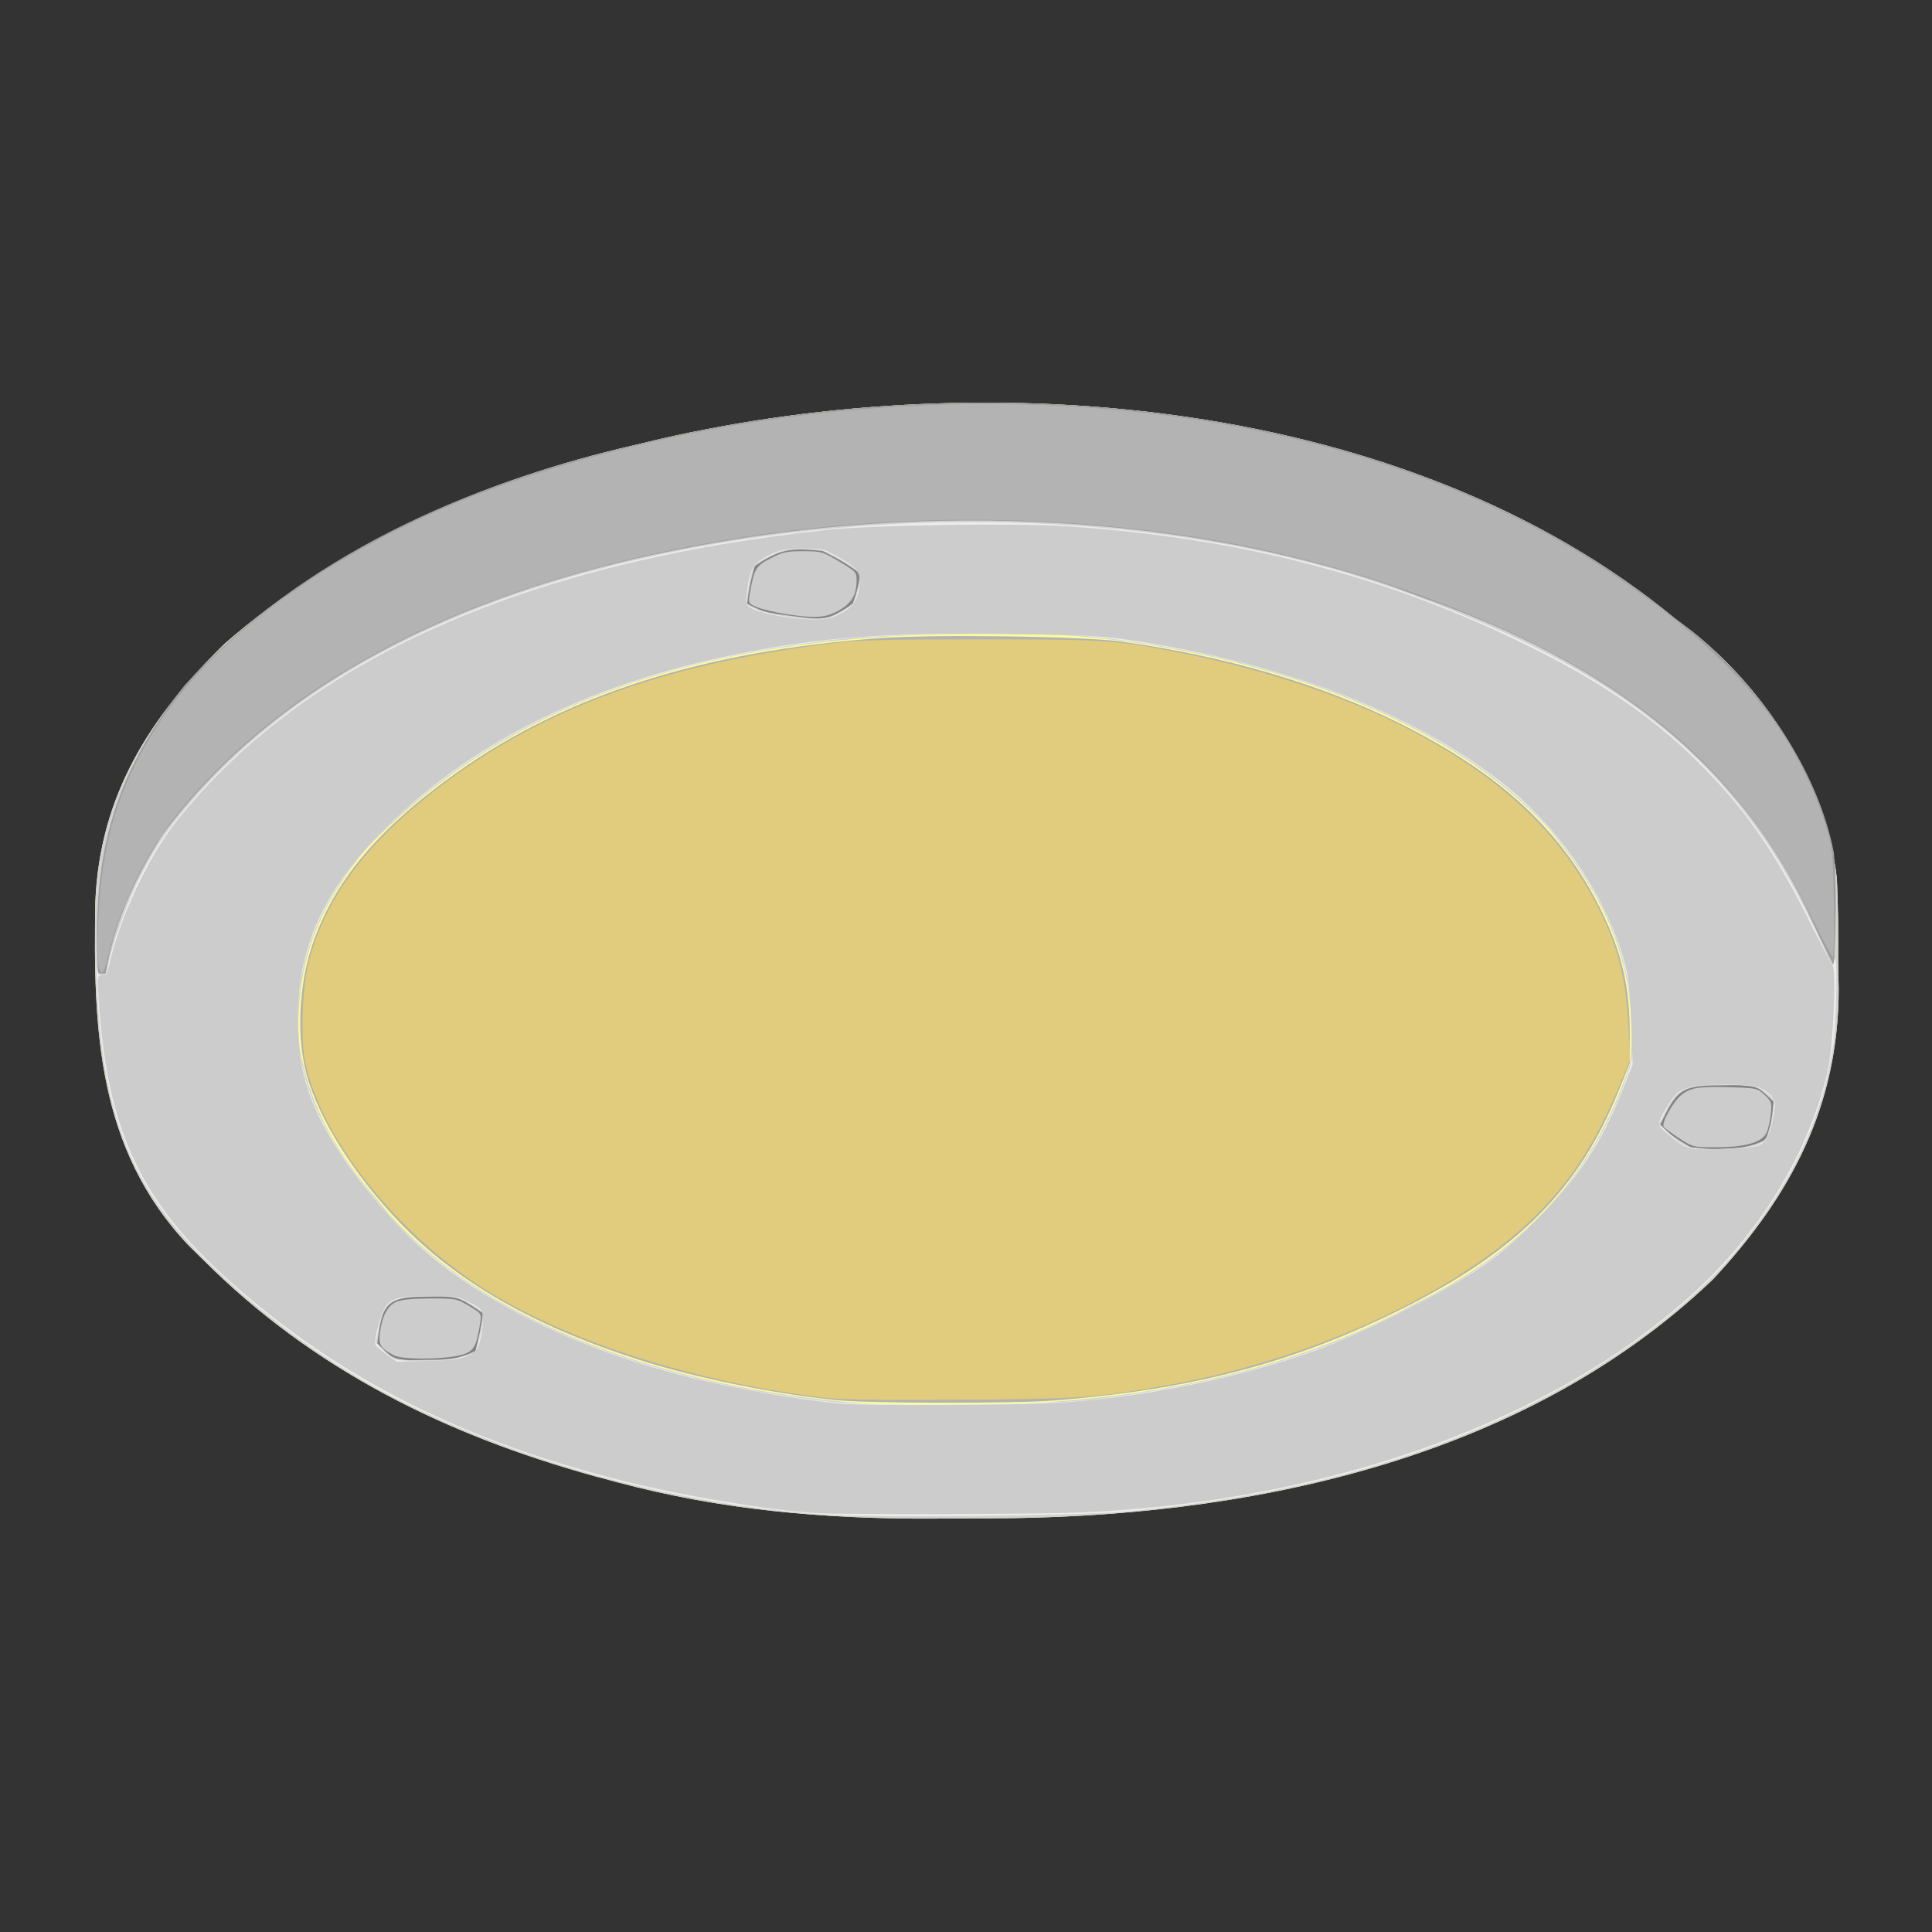 <?xml version="1.0" encoding="UTF-8" standalone="no"?>
<svg
   version="1.1"
   width="256"
   height="256"
   id="svg7"
   sodipodi:docname="recessed-light-on.svg"
   inkscape:version="1.3.2 (091e20e, 2023-11-25, custom)"
   xmlns:inkscape="http://www.inkscape.org/namespaces/inkscape"
   xmlns:sodipodi="http://sodipodi.sourceforge.net/DTD/sodipodi-0.dtd"
   xmlns="http://www.w3.org/2000/svg"
   xmlns:svg="http://www.w3.org/2000/svg">
  <rect width="100%" height="100%" fill="#333333" stroke="none"/>
  <defs
     id="defs7" />
  <sodipodi:namedview
     id="namedview7"
     pagecolor="#ffffff"
     bordercolor="#000000"
     borderopacity="0.25"
     inkscape:showpageshadow="2"
     inkscape:pageopacity="0.0"
     inkscape:pagecheckerboard="0"
     inkscape:deskcolor="#d1d1d1"
     inkscape:zoom="3.2460938"
     inkscape:cx="127.84597"
     inkscape:cy="128"
     inkscape:window-width="1920"
     inkscape:window-height="1027"
     inkscape:window-x="-8"
     inkscape:window-y="-8"
     inkscape:window-maximized="1"
     inkscape:current-layer="svg7" />
  <path
     d="M0 0 C84.48 0 168.96 0 256 0 C256 84.48 256 168.96 256 256 C171.52 256 87.04 256 0 256 C0 171.52 0 87.04 0 0 Z "
     fill="#FDFDFD"
     transform="translate(0,0)"
     id="path1"
     style="fill:#fdfdfd;fill-opacity:0" />
  <path
     d="M0 0 C0.7 0.527 1.4 1.054 2.121 1.598 C12.061 9.483 19.917 21.679 21.394 34.391 C21.571 38.061 21.595 41.701 21.562 45.375 C21.586 46.6 21.61 47.824 21.635 49.086 C21.61 64.518 15.34 76.383 5 87.5 C-20.3 111.691 -57.303 119.189 -91.111 119.185 C-93.599 119.187 -96.086 119.206 -98.574 119.225 C-112.807 119.277 -126.506 118.083 -140.312 114.375 C-141.282 114.116 -142.251 113.858 -143.25 113.591 C-162.936 108.121 -180.429 99.545 -195 85 C-195.657 84.354 -196.315 83.708 -196.992 83.043 C-209.157 70.225 -209.655 54.246 -209.367 37.547 C-208.809 23.498 -202.234 13.06 -192.242 3.309 C-176.838 -10.145 -157.781 -18.463 -138 -23 C-136.849 -23.276 -135.698 -23.552 -134.512 -23.836 C-90.958 -33.799 -35.665 -29.425 0 0 Z "
     fill="#FCFD98"
     transform="translate(222,82)"
     id="path2" />
  <path
     d="M0 0 C0.7 0.527 1.4 1.054 2.121 1.598 C12.061 9.483 19.917 21.679 21.394 34.391 C21.571 38.061 21.595 41.701 21.562 45.375 C21.586 46.6 21.61 47.824 21.635 49.086 C21.61 64.518 15.34 76.383 5 87.5 C-20.3 111.691 -57.303 119.189 -91.111 119.185 C-93.599 119.187 -96.086 119.206 -98.574 119.225 C-112.807 119.277 -126.506 118.083 -140.312 114.375 C-141.282 114.116 -142.251 113.858 -143.25 113.591 C-162.936 108.121 -180.429 99.545 -195 85 C-195.657 84.354 -196.315 83.708 -196.992 83.043 C-209.157 70.225 -209.655 54.246 -209.367 37.547 C-208.809 23.498 -202.234 13.06 -192.242 3.309 C-176.838 -10.145 -157.781 -18.463 -138 -23 C-136.849 -23.276 -135.698 -23.552 -134.512 -23.836 C-90.958 -33.799 -35.665 -29.425 0 0 Z M-173.312 30.312 C-179.856 38.078 -182.866 45.651 -182.418 55.859 C-181.303 64.238 -177.441 70.683 -172 77 C-171.3 77.859 -171.3 77.859 -170.586 78.734 C-155.67 95.409 -128.383 102.571 -107 104 C-82.31 105.019 -57.166 102.925 -35 91 C-34.02 90.5 -33.041 90 -32.031 89.484 C-19.016 82.451 -10.699 73.096 -6 59 C-4.92 46.332 -8.797 37.635 -16.676 27.938 C-31.872 11.276 -59.771 3.485 -81.504 2.129 C-114.743 0.903 -149.158 5.127 -173.312 30.312 Z "
     fill="#D1D1D1"
     transform="translate(222,82)"
     id="path3" />
  <path
     d="M0 0 C0.7 0.527 1.4 1.054 2.121 1.598 C10.964 8.613 18.853 19.828 21 31 C21.387 36.005 21.243 40.989 21 46 C19.804 43.655 18.68 41.295 17.59 38.898 C7.682 17.771 -10.536 5.523 -32.073 -2.305 C-32.709 -2.534 -33.345 -2.764 -34 -3 C-35.798 -3.665 -35.798 -3.665 -37.633 -4.344 C-67.283 -14.495 -102.369 -15.343 -133 -9 C-133.806 -8.834 -134.612 -8.667 -135.442 -8.496 C-160.097 -3.169 -185.048 7.827 -200.465 28.602 C-204.114 34.302 -206.869 40.311 -208 47 C-208.33 47 -208.66 47 -209 47 C-209.869 31.952 -207.234 20.951 -197.57 8.848 C-182.217 -8.163 -159.992 -17.956 -138 -23 C-136.849 -23.276 -135.698 -23.552 -134.512 -23.836 C-90.958 -33.799 -35.665 -29.425 0 0 Z "
     fill="#A0A0A0"
     transform="translate(222,82)"
     id="path4" />
  <path
     d="M0 0 C2.875 1.5 2.875 1.5 5 3 C4.688 4.875 4.688 4.875 4 7 C0.687 9.208 0.165 9.197 -3.562 8.688 C-4.348 8.588 -5.133 8.489 -5.941 8.387 C-8 8 -8 8 -10 7 C-9.688 4.625 -9.688 4.625 -9 2 C-5.491 -0.339 -4.129 -0.413 0 0 Z "
     fill="#858585"
     transform="translate(109,73)"
     id="path5" />
  <path
     d="M0 0 C0.896 -0.014 1.792 -0.028 2.715 -0.043 C5.062 0.188 5.062 0.188 7.062 2.188 C6.812 4.75 6.812 4.75 6.062 7.188 C2.885 8.776 -0.478 8.598 -3.938 8.188 C-6.438 6.688 -6.438 6.688 -7.938 5.188 C-5.7 0.564 -5.213 0.037 0 0 Z "
     fill="#838383"
     transform="translate(227.938,143.812)"
     id="path6" />
  <path
     d="M0 0 C0.791 -0.014 1.583 -0.028 2.398 -0.043 C4.625 0.188 4.625 0.188 7.625 2.188 C7.25 4.625 7.25 4.625 6.625 7.188 C4.272 8.364 2.744 8.354 0.125 8.375 C-0.669 8.389 -1.463 8.403 -2.281 8.418 C-4.375 8.188 -4.375 8.188 -6.375 6.188 C-5.736 0.947 -5.193 0.042 0 0 Z "
     fill="#828282"
     transform="translate(56.375,171.812)"
     id="path7" />
  <path
     style="fill:#ececec;stroke-width:0.308"
     d="M 109.054,200.68 C 90.644,199.363 71.966,194.55 55.819,186.962 45.409,182.071 35.398,175.036 26.987,166.702 17.27,157.073 13.55,147.502 12.844,130.31 c -0.07,-1.694 -0.068,-2.63 0.003,-2.079 0.094,0.722 0.289,1.001 0.699,1.001 0.431,0 0.622,-0.319 0.785,-1.309 0.407,-2.473 2.576,-8.532 4.153,-11.602 2.196,-4.275 3.494,-6.199 6.681,-9.907 15.009,-17.459 38.949,-29.174 70.477,-34.488 31.155,-5.252 64.265,-2.914 89.965,6.353 23.056,8.313 36.699,17.312 46.657,30.776 3.422,4.627 6.169,9.501 9.789,17.373 0.794,1.727 0.795,1.727 1.018,0.803 0.446,-1.841 0.294,8.313 -0.171,11.398 -1.423,9.446 -5.255,17.714 -12.226,26.381 -6.327,7.866 -17.231,15.976 -29.356,21.836 -14.935,7.217 -31.494,11.499 -51.909,13.424 -6.263,0.59 -33.915,0.873 -40.356,0.412 z m 35.395,-15.198 c 12.459,-1.448 22.923,-3.888 32.05,-7.471 4.114,-1.616 12.874,-5.929 16.585,-8.167 10.868,-6.554 18.258,-15.469 22.427,-27.054 0.804,-2.235 0.825,-2.46 0.662,-7.085 -0.186,-5.283 -0.897,-8.75 -2.666,-12.998 -2.068,-4.968 -6.362,-11.266 -10.332,-15.156 -12.287,-12.038 -33.755,-20.59 -58.14,-23.161 -6.216,-0.655 -26.996,-0.47 -33.825,0.301 -24.174,2.731 -41.92,9.53 -56.221,21.541 -11.042,9.274 -16.027,19.106 -15.473,30.515 0.362,7.446 3.142,13.451 10.331,22.317 11.399,14.056 33.093,23.659 60.285,26.683 5.475,0.609 28.321,0.434 34.317,-0.263 z m -83.595,-5.59 c 1.01,-0.263 1.954,-0.596 2.099,-0.741 0.284,-0.284 1.095,-3.777 1.112,-4.795 0.008,-0.445 -0.503,-0.905 -1.8,-1.617 -1.735,-0.954 -1.953,-0.995 -5.247,-0.995 -5.186,0 -6.193,0.628 -6.873,4.282 l -0.351,1.889 1.025,1.058 c 0.564,0.582 1.316,1.115 1.673,1.185 1.692,0.333 6.667,0.175 8.362,-0.267 z m 171.997,-28.174 c 1.234,-0.465 1.817,-1.656 2.09,-4.267 l 0.188,-1.801 -1.169,-0.893 c -1.099,-0.839 -1.373,-0.899 -4.55,-0.998 -5.906,-0.184 -7.055,0.278 -8.719,3.511 l -0.889,1.726 1.301,1.165 c 2.284,2.046 2.855,2.215 7.017,2.072 2.033,-0.07 4.162,-0.302 4.731,-0.516 z M 111.687,81.008 c 1.232,-0.766 1.535,-1.15 1.899,-2.404 0.728,-2.51 0.548,-2.883 -2.146,-4.446 -2.281,-1.324 -2.504,-1.388 -4.935,-1.421 -2.288,-0.031 -2.753,0.067 -4.583,0.968 -2.212,1.089 -2.349,1.327 -2.883,5.023 -0.203,1.405 -0.203,1.405 1.025,1.958 1.609,0.726 5.881,1.401 8.265,1.307 1.479,-0.058 2.214,-0.274 3.359,-0.986 z"
     id="path8" />
  <path
     style="fill:#b3b3b3;stroke-width:0.308"
     d="m 13.133,128.231 c -0.288,-1.074 -0.227,-6.187 0.119,-9.935 0.803,-8.714 3.159,-15.441 7.927,-22.643 7.411,-11.193 21.885,-21.846 39.617,-29.16 11.401,-4.702 26.962,-8.81 41.173,-10.868 42.086,-6.095 83.095,1.303 111.137,20.049 16.402,10.964 24.958,21.052 28.948,34.128 0.746,2.447 0.815,3.164 0.935,9.802 0.072,3.939 0.012,7.162 -0.133,7.162 -0.145,0 -1.461,-2.461 -2.924,-5.468 C 231.995,104.989 220.862,94.07 203.142,85.216 193.115,80.207 180.164,75.676 168.356,73.046 145.773,68.018 119.792,67.515 95.594,71.637 62.676,77.246 38.193,89.592 23.286,108.1 c -3.95,4.904 -7.365,11.985 -8.965,18.591 -0.562,2.32 -0.872,2.721 -1.188,1.54 z"
     id="path9" />
  <path
     style="fill:#cccccc;stroke-width:0.308"
     d="m 107.976,200.486 c -6.43,-0.44 -17.085,-2.204 -24.794,-4.105 -21.558,-5.317 -38.248,-13.721 -52.543,-26.46 -12.071,-10.757 -16.43,-20.071 -17.562,-37.531 -0.199,-3.062 -0.185,-3.158 0.439,-3.158 0.452,0 0.698,-0.252 0.827,-0.847 1.432,-6.618 5.246,-14.822 9.17,-19.727 16.938,-21.172 46.021,-34.169 86.003,-38.435 6.226,-0.664 25.117,-0.945 32.038,-0.476 22.636,1.534 41.559,6.41 60.38,15.56 9.813,4.771 16.944,9.607 22.954,15.568 6.233,6.182 9.991,11.512 14.674,20.81 1.621,3.219 3.09,6.028 3.265,6.243 0.54,0.664 0.068,10.877 -0.646,13.963 -2.389,10.332 -8.382,20.518 -16.756,28.481 -18.396,17.492 -48.641,28.565 -82.022,30.029 -5.991,0.263 -31.922,0.326 -35.427,0.086 z m 31.497,-14.569 c 11.479,-0.637 24.405,-3.214 34.738,-6.926 5.579,-2.004 16.831,-7.603 21.448,-10.672 2.942,-1.956 4.762,-3.488 7.981,-6.716 5.568,-5.585 8.569,-10.129 11.407,-17.275 l 1.285,-3.235 -0.17,-5.237 c -0.094,-2.88 -0.375,-6.138 -0.625,-7.239 -1.936,-8.524 -8.263,-18.25 -15.864,-24.39 -11.635,-9.398 -28.821,-16.153 -49.031,-19.274 -4.638,-0.716 -6.158,-0.797 -17.362,-0.925 -16.758,-0.191 -24.472,0.391 -35.932,2.712 -19.725,3.995 -35.612,12.023 -46.997,23.745 -8.017,8.254 -11.256,16.044 -10.836,26.057 0.175,4.18 0.732,6.763 2.201,10.211 2.606,6.118 9.429,14.837 15.501,19.809 8.388,6.869 20.681,12.61 34.123,15.936 6.375,1.577 14.899,3.052 20.332,3.517 2.855,0.244 22.909,0.174 27.8,-0.098 z m -77.4,-6.326 c 1.106,-0.545 1.27,-0.779 1.617,-2.301 0.212,-0.932 0.352,-2.173 0.31,-2.759 -0.068,-0.947 -0.258,-1.159 -1.729,-1.925 -1.537,-0.801 -1.907,-0.861 -5.294,-0.861 -3.904,0 -4.806,0.196 -5.793,1.255 -0.663,0.712 -1.737,4.718 -1.408,5.252 0.106,0.171 0.768,0.731 1.471,1.244 l 1.279,0.932 4.159,-0.115 c 3.355,-0.093 4.397,-0.232 5.389,-0.722 z M 233.138,151.756 c 0.946,-0.506 1.565,-1.849 1.893,-4.107 0.272,-1.873 0.254,-1.958 -0.542,-2.648 -1.318,-1.142 -2.026,-1.29 -6.157,-1.282 -4.927,0.009 -5.925,0.388 -7.358,2.801 -1.487,2.502 -1.488,2.471 0.065,3.769 2.469,2.064 2.622,2.105 7.251,1.96 2.342,-0.073 4.47,-0.289 4.849,-0.492 z M 111.112,81.456 c 1.694,-0.82 2.48,-1.829 2.732,-3.507 0.301,-2.006 -0.003,-2.501 -2.416,-3.935 -2.159,-1.283 -2.267,-1.311 -4.986,-1.311 -2.437,0 -3.001,0.109 -4.582,0.885 -2.063,1.013 -2.555,1.836 -2.864,4.787 -0.188,1.794 -0.178,1.824 0.76,2.309 1.264,0.654 5.242,1.353 7.891,1.387 1.579,0.02 2.483,-0.14 3.465,-0.615 z"
     id="path10" />
  <path
     style="fill:#cccccc;stroke-width:0.308"
     d="m 103.971,81.341 c -1.355,-0.214 -2.997,-0.614 -3.648,-0.89 -1.17,-0.495 -1.181,-0.516 -0.964,-1.799 0.548,-3.246 0.798,-3.669 2.768,-4.68 1.617,-0.83 2.148,-0.945 4.326,-0.936 2.385,0.01 2.572,0.064 4.775,1.389 2.247,1.351 2.292,1.403 2.271,2.601 -0.034,1.866 -0.723,2.968 -2.446,3.91 -1.748,0.956 -3.1,1.033 -7.082,0.405 z"
     id="path11" />
  <path
     style="fill:#cccccc;stroke-width:0.308"
     d="m 52.217,179.597 c -1.85,-1.003 -2.082,-1.386 -1.859,-3.071 0.295,-2.225 1.019,-3.551 2.209,-4.049 0.658,-0.275 2.234,-0.424 4.476,-0.424 3.359,0 3.509,0.029 5.118,1.001 1.647,0.995 1.656,1.009 1.466,2.233 -0.454,2.915 -0.767,3.567 -1.957,4.08 -1.713,0.74 -8.222,0.897 -9.454,0.229 z"
     id="path12" />
  <path
     style="fill:#cccccc;stroke-width:0.308"
     d="m 222.506,150.827 c -1.022,-0.661 -1.95,-1.349 -2.061,-1.529 -0.306,-0.495 1.203,-3.244 2.278,-4.149 1.233,-1.037 2.267,-1.207 6.573,-1.081 3.471,0.102 3.584,0.127 4.534,1.029 0.908,0.861 0.963,1.033 0.813,2.527 -0.088,0.882 -0.345,1.991 -0.57,2.465 -0.609,1.282 -2.76,1.91 -6.599,1.926 -3.101,0.013 -3.115,0.01 -4.969,-1.188 z"
     id="path13" />
  <path
     style="fill:#b3b3b3;stroke-width:0.308"
     d="m 111.211,185.559 c -8.211,-0.766 -19.027,-2.963 -26.647,-5.412 -13.871,-4.458 -24.099,-10.338 -31.6,-18.166 -6.067,-6.332 -10.655,-13.601 -12.308,-19.502 -1.369,-4.888 -1.103,-11.731 0.664,-17.073 2.827,-8.548 8.755,-15.629 19.395,-23.169 14.436,-10.23 32.684,-16.005 55.888,-17.686 7.208,-0.522 26.88,-0.246 31.884,0.448 13.879,1.924 26.489,5.623 36.952,10.839 13.302,6.631 21.454,14.164 26.633,24.615 2.81,5.671 3.881,10.268 3.881,16.658 v 3.792 l -1.53,3.769 c -5.232,12.888 -13.278,21.006 -28.344,28.598 -14.466,7.29 -28.194,10.905 -46.818,12.33 -4.917,0.376 -23.879,0.349 -28.049,-0.04 z"
     id="path14" />
  <path
     style="fill:#554400;fill-opacity:0;stroke-width:0.308"
     d="m 108.746,185.161 c -17.801,-2.238 -34.831,-7.866 -45.683,-15.096 -11.201,-7.463 -20.551,-19.556 -22.605,-29.238 -0.669,-3.155 -0.409,-10.267 0.497,-13.571 2.331,-8.5 7.54,-15.481 16.961,-22.732 13.675,-10.524 29.738,-16.463 52.063,-19.249 3.773,-0.471 6.859,-0.557 19.87,-0.557 16.306,0 17.77,0.091 25.569,1.585 12.099,2.318 23.493,6.15 32.193,10.828 11.888,6.392 19.41,13.624 24.259,23.323 2.642,5.285 3.6,9.182 3.936,16.019 l 0.197,4.005 -1.411,3.355 c -3.176,7.552 -6.181,12.266 -10.809,16.952 -10.057,10.185 -29.502,19.251 -48.628,22.673 -9.809,1.755 -12.037,1.915 -28.08,2.016 -11.164,0.07 -15.937,-0.011 -18.33,-0.311 z"
     id="path15" />
  <path
     style="fill:#ffdd55;fill-opacity:0.587;stroke-width:0.308"
     d="m 108.746,185.161 c -17.801,-2.238 -34.831,-7.866 -45.683,-15.096 -11.201,-7.463 -20.551,-19.556 -22.605,-29.238 -0.669,-3.155 -0.409,-10.267 0.497,-13.571 2.331,-8.5 7.54,-15.481 16.961,-22.732 13.675,-10.524 29.738,-16.463 52.063,-19.249 3.773,-0.471 6.859,-0.557 19.87,-0.557 16.306,0 17.77,0.091 25.569,1.585 12.099,2.318 23.493,6.15 32.193,10.828 11.888,6.392 19.41,13.624 24.259,23.323 2.642,5.285 3.6,9.182 3.936,16.019 l 0.197,4.005 -1.411,3.355 c -3.176,7.552 -6.181,12.266 -10.809,16.952 -10.057,10.185 -29.502,19.251 -48.628,22.673 -9.809,1.755 -12.037,1.915 -28.08,2.016 -11.164,0.07 -15.937,-0.011 -18.33,-0.311 z"
     id="path16" />
</svg>

